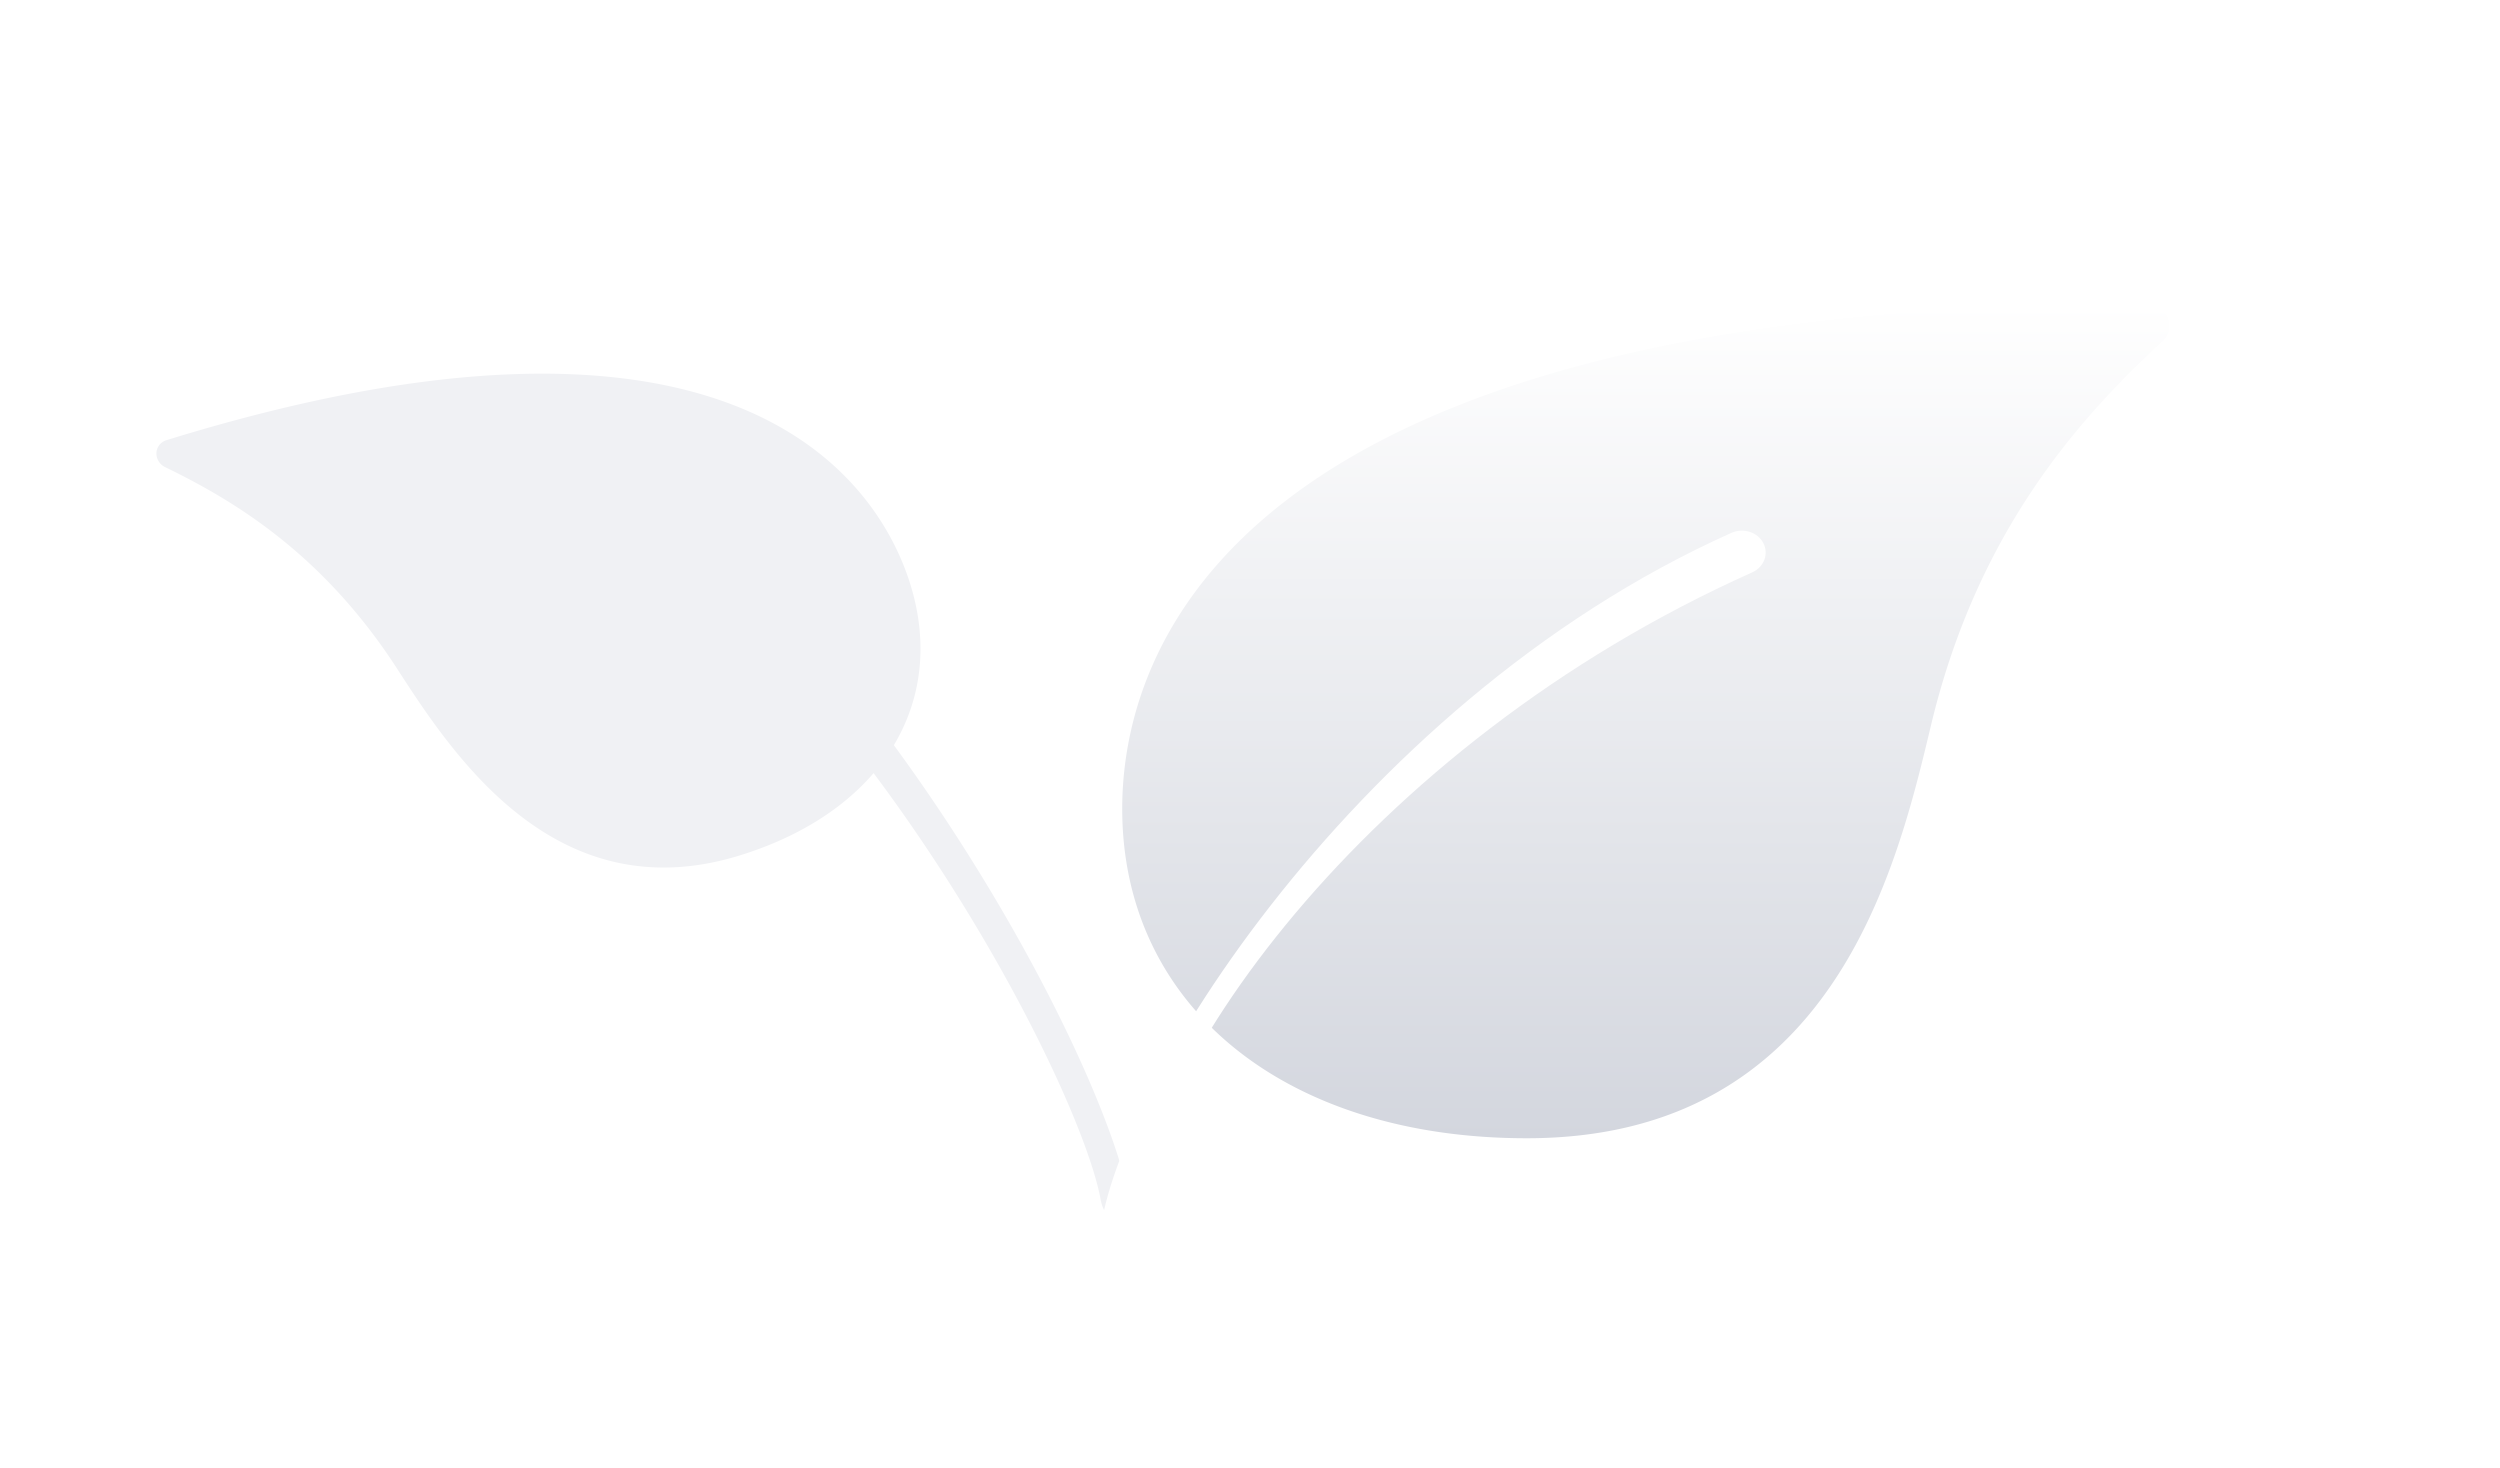 <svg width="109" height="64" fill="none" xmlns="http://www.w3.org/2000/svg"><g filter="url(#filter0_dd_317_6380)"><path fill-rule="evenodd" clip-rule="evenodd" d="M7.258 19.192a.61.61 0 00-.438.555.665.665 0 00.385.622c3.002 1.458 6.864 3.772 10.104 8.778v.001c2.408 3.718 6.888 10.636 14.94 8.15 2.518-.778 4.495-2.027 5.84-3.59 5.644 7.548 9.35 15.554 9.899 18.595.11.612.518 1.064.909 1.01.392-.055.463-.337.353-.948-.683-3.785-4.592-12.119-10.278-19.877 1.316-2.196 1.551-4.846.511-7.617-1.58-4.212-7.885-13.195-32.225-5.679z" fill="#F0F1F4"/></g><g filter="url(#filter1_ddd_317_6380)"><path d="M93.508 12.836c-.16-.358-.54-.592-.959-.592-40.272 0-44.62 15.4-44.62 22.022 0 8.59 7.09 14.362 17.64 14.362 13.326 0 16.118-11.7 17.618-17.985 2.017-8.463 6.457-13.403 10.097-16.764a.902.902 0 00.224-1.043z" fill="url(#paint0_linear_317_6380)"/></g><path d="M76.88 23.675c-.25-.475-.871-.672-1.386-.444C58.628 30.772 47.93 48.68 47.93 54.373c0 .529 0 1.317.713 1.317s.713-.658.713-1.317c0-7.24 10.01-21.803 27.043-29.419.514-.231.73-.804.481-1.279z" fill="#fff"/><defs><filter id="filter0_dd_317_6380" x=".82" y="10.292" width="58.477" height="53.025" filterUnits="userSpaceOnUse" color-interpolation-filters="sRGB"><feFlood flood-opacity="0" result="BackgroundImageFix"/><feColorMatrix in="SourceAlpha" values="0 0 0 0 0 0 0 0 0 0 0 0 0 0 0 0 0 0 127 0" result="hardAlpha"/><feOffset dx="-2" dy="-2"/><feGaussianBlur stdDeviation="2"/><feColorMatrix values="0 0 0 0 1 0 0 0 0 1 0 0 0 0 1 0 0 0 0.8 0"/><feBlend in2="BackgroundImageFix" result="effect1_dropShadow_317_6380"/><feColorMatrix in="SourceAlpha" values="0 0 0 0 0 0 0 0 0 0 0 0 0 0 0 0 0 0 127 0" result="hardAlpha"/><feOffset dx="2" dy="2"/><feGaussianBlur stdDeviation="4"/><feColorMatrix values="0 0 0 0 0.388 0 0 0 0 0.424 0 0 0 0 0.514 0 0 0 0.4 0"/><feBlend in2="effect1_dropShadow_317_6380" result="effect2_dropShadow_317_6380"/><feBlend in="SourceGraphic" in2="effect2_dropShadow_317_6380" result="shape"/></filter><filter id="filter1_ddd_317_6380" x="35.93" y=".244" width="72.656" height="63.384" filterUnits="userSpaceOnUse" color-interpolation-filters="sRGB"><feFlood flood-opacity="0" result="BackgroundImageFix"/><feColorMatrix in="SourceAlpha" values="0 0 0 0 0 0 0 0 0 0 0 0 0 0 0 0 0 0 127 0" result="hardAlpha"/><feOffset dx="-2" dy="-2"/><feGaussianBlur stdDeviation="5"/><feColorMatrix values="0 0 0 0 1 0 0 0 0 1 0 0 0 0 1 0 0 0 1 0"/><feBlend in2="BackgroundImageFix" result="effect1_dropShadow_317_6380"/><feColorMatrix in="SourceAlpha" values="0 0 0 0 0 0 0 0 0 0 0 0 0 0 0 0 0 0 127 0" result="hardAlpha"/><feOffset dx="5" dy="5"/><feGaussianBlur stdDeviation="5"/><feColorMatrix values="0 0 0 0 0.6 0 0 0 0 0.627 0 0 0 0 0.698 0 0 0 0.6 0"/><feBlend in2="effect1_dropShadow_317_6380" result="effect2_dropShadow_317_6380"/><feColorMatrix in="SourceAlpha" values="0 0 0 0 0 0 0 0 0 0 0 0 0 0 0 0 0 0 127 0" result="hardAlpha"/><feOffset dx="-2" dy="-2"/><feGaussianBlur stdDeviation="2.5"/><feColorMatrix values="0 0 0 0 1 0 0 0 0 1 0 0 0 0 1 0 0 0 0.8 0"/><feBlend in2="effect2_dropShadow_317_6380" result="effect3_dropShadow_317_6380"/><feBlend in="SourceGraphic" in2="effect3_dropShadow_317_6380" result="shape"/></filter><linearGradient id="paint0_linear_317_6380" x1="70.759" y1="12.244" x2="70.759" y2="48.628" gradientUnits="userSpaceOnUse"><stop stop-color="#fff"/><stop offset="1" stop-color="#D3D6DE"/></linearGradient></defs></svg>